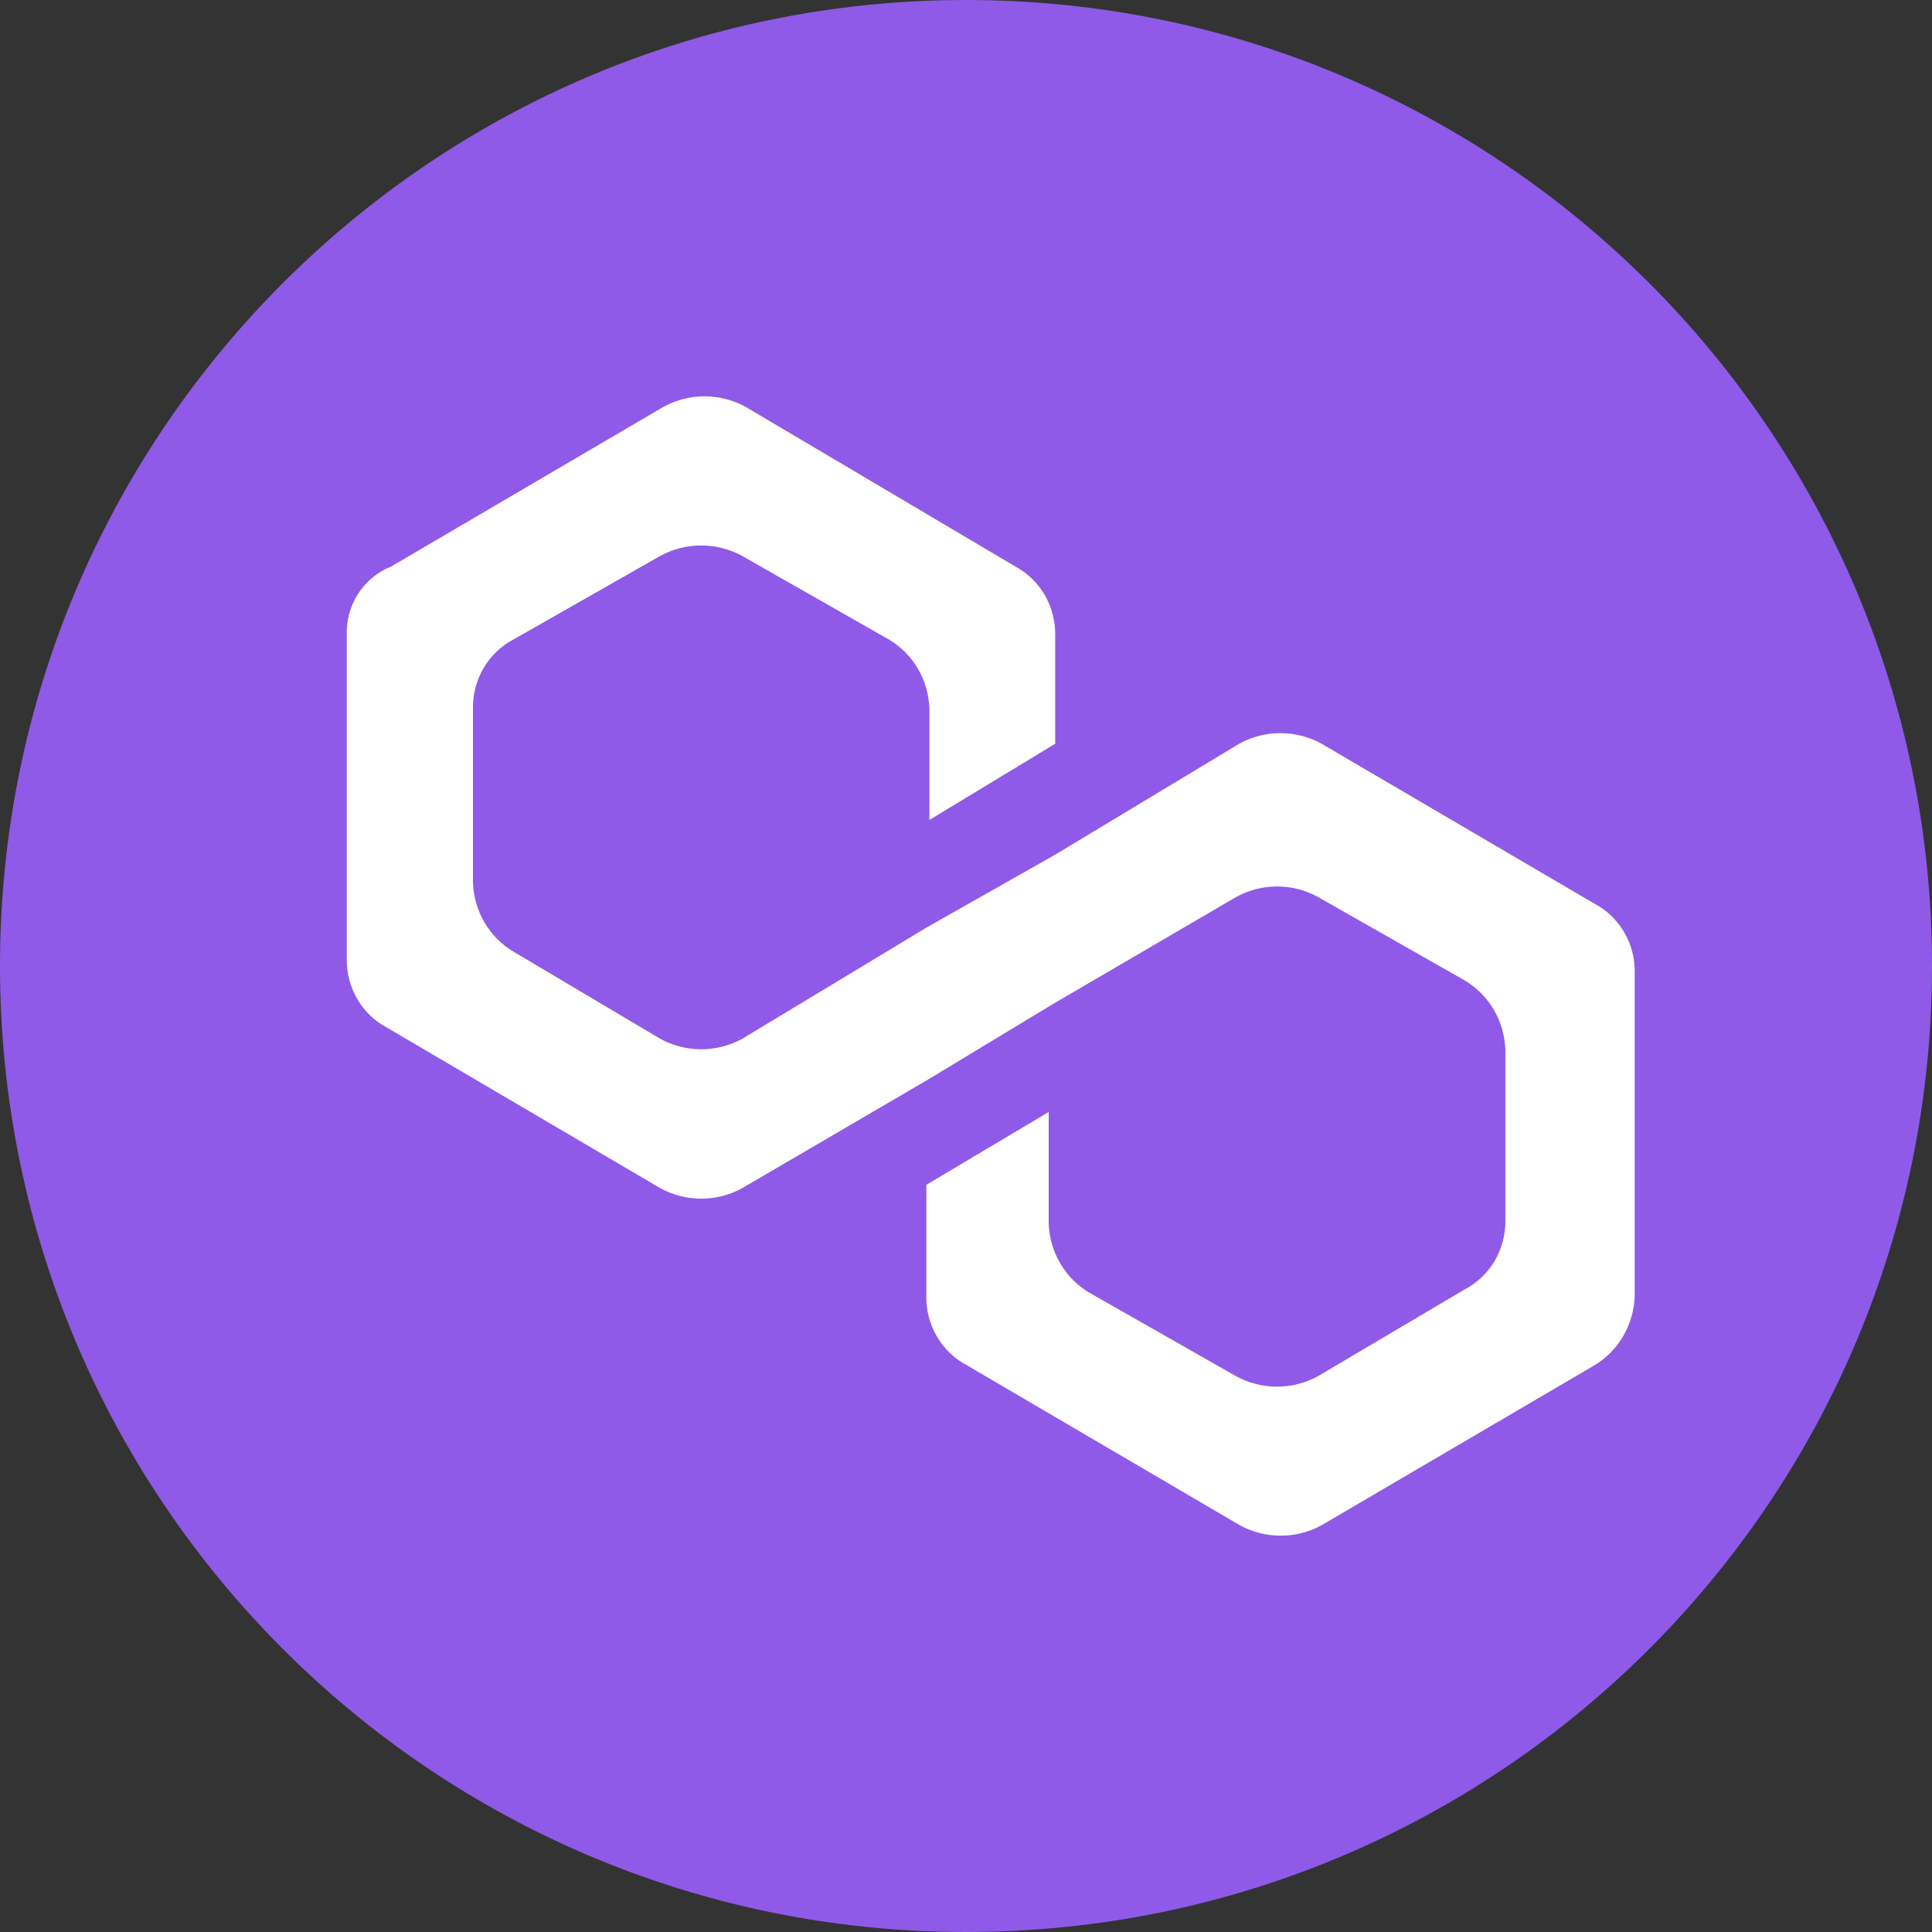 <svg width="30" height="30" viewBox="0 0 30 30" fill="none" xmlns="http://www.w3.org/2000/svg">
<rect x="0" y="0" width="30" height="30" fill="#333333" stroke="none"/>
<path d="M15 0C23.285 0 30 6.716 30 15C30 23.285 23.285 30 15 30C6.716 30 0 23.284 0 15C0 6.717 6.716 0 15 0Z" fill="#8F5AE8"/>
<path d="M20.517 11.546C20.322 11.439 20.104 11.384 19.882 11.384C19.66 11.384 19.442 11.439 19.247 11.546L16.385 13.271L14.385 14.404L11.524 16.131C11.329 16.238 11.111 16.293 10.889 16.293C10.668 16.293 10.449 16.238 10.254 16.131L7.978 14.78C7.791 14.67 7.635 14.514 7.524 14.325C7.413 14.136 7.351 13.922 7.344 13.702V11.006C7.34 10.784 7.397 10.565 7.509 10.374C7.621 10.183 7.784 10.028 7.978 9.927L10.253 8.632C10.448 8.525 10.666 8.47 10.888 8.47C11.109 8.47 11.328 8.525 11.523 8.632L13.797 9.927C13.985 10.037 14.141 10.193 14.252 10.382C14.364 10.571 14.425 10.786 14.432 11.006V12.732L16.385 11.549V9.873C16.39 9.652 16.335 9.434 16.225 9.243C16.115 9.052 15.954 8.897 15.762 8.794L11.575 6.316C11.38 6.21 11.162 6.154 10.94 6.154C10.719 6.154 10.5 6.21 10.305 6.316L6.073 8.797C5.862 8.881 5.682 9.03 5.558 9.224C5.435 9.417 5.374 9.646 5.385 9.876V14.893C5.382 15.114 5.44 15.332 5.553 15.521C5.665 15.711 5.827 15.864 6.021 15.964L10.253 18.45C10.448 18.557 10.667 18.613 10.888 18.613C11.11 18.613 11.329 18.557 11.524 18.45L14.386 16.778L16.344 15.594L19.196 13.928C19.391 13.821 19.609 13.765 19.831 13.765C20.052 13.765 20.27 13.821 20.465 13.928L22.74 15.222C22.927 15.332 23.084 15.489 23.195 15.678C23.306 15.867 23.368 16.082 23.375 16.302V18.945C23.379 19.167 23.322 19.386 23.21 19.577C23.097 19.768 22.935 19.923 22.74 20.024L20.464 21.37C20.269 21.477 20.051 21.532 19.829 21.532C19.608 21.532 19.39 21.477 19.195 21.37L16.919 20.075C16.732 19.965 16.576 19.809 16.465 19.62C16.353 19.431 16.291 19.216 16.284 18.996V17.267L14.384 18.398V20.124C14.38 20.346 14.437 20.566 14.55 20.756C14.662 20.947 14.825 21.102 15.019 21.203L19.252 23.684C19.447 23.791 19.665 23.846 19.886 23.846C20.108 23.846 20.326 23.791 20.521 23.684L24.754 21.203C24.94 21.092 25.095 20.935 25.205 20.747C25.315 20.558 25.377 20.344 25.384 20.125V15.105C25.388 14.883 25.331 14.663 25.218 14.472C25.106 14.281 24.943 14.127 24.748 14.026L20.517 11.546Z" fill="white"/>
</svg>
